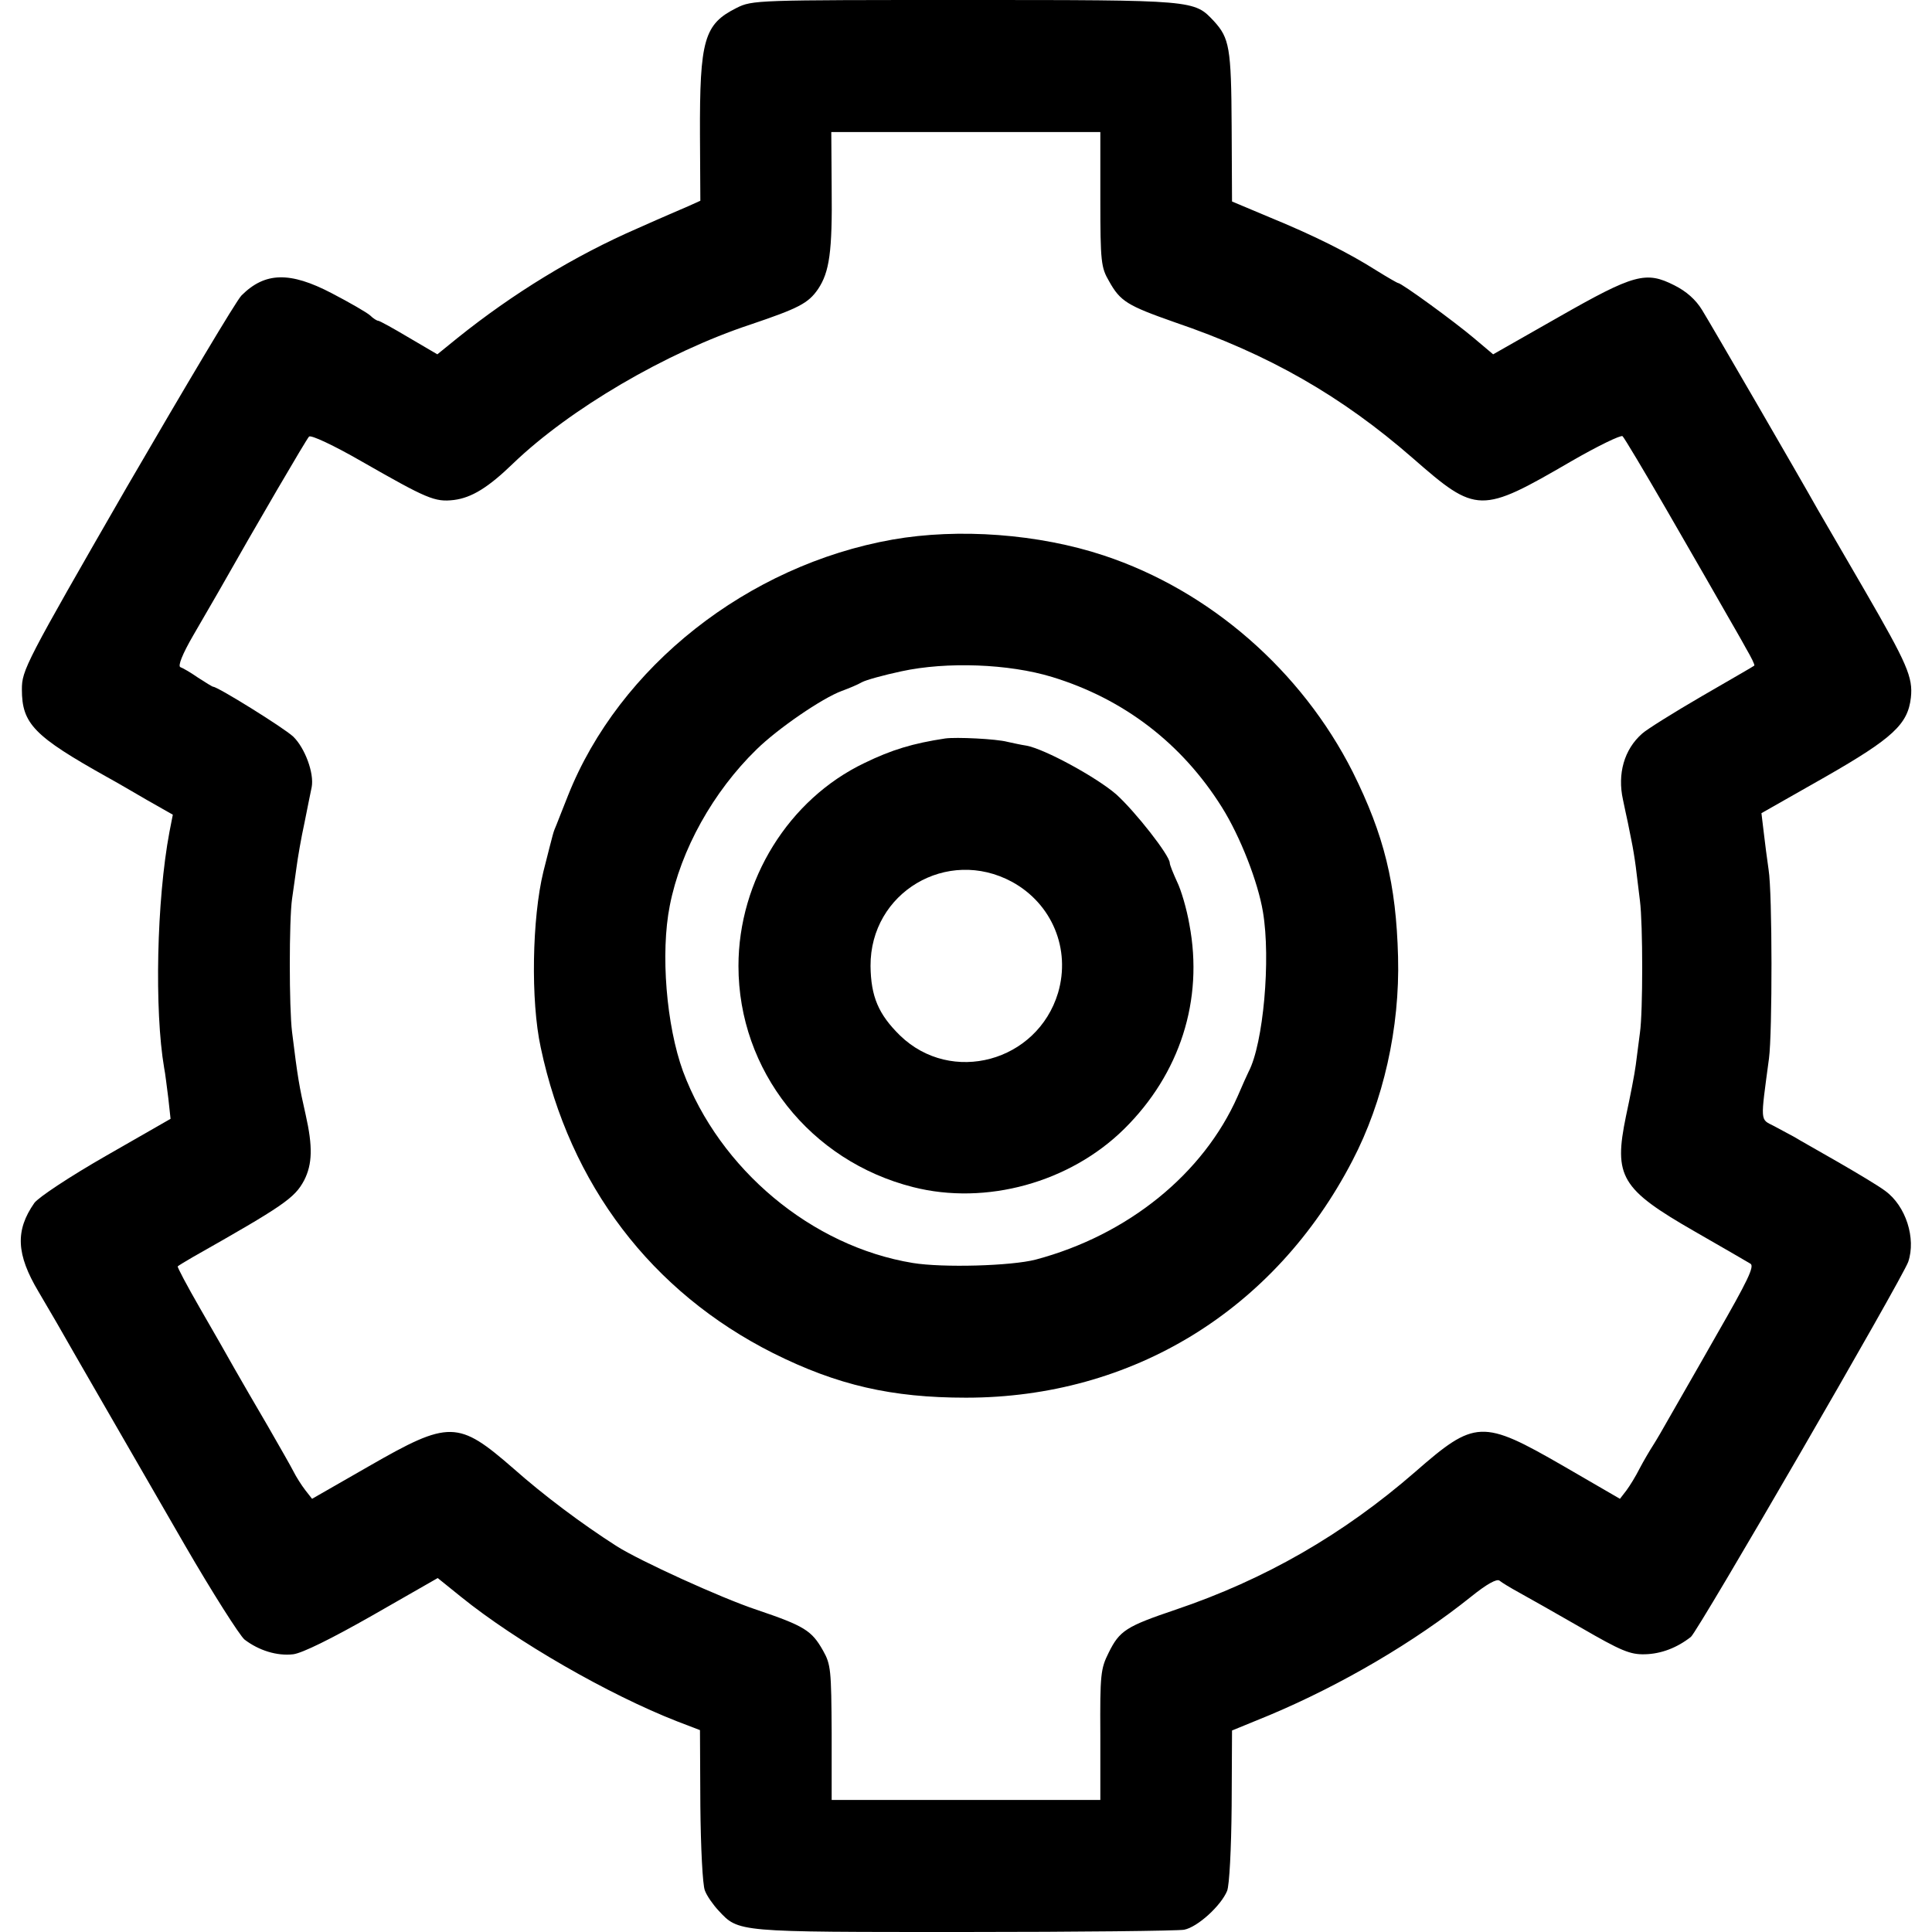<?xml version="1.0" standalone="no"?>
<!DOCTYPE svg PUBLIC "-//W3C//DTD SVG 20010904//EN"
 "http://www.w3.org/TR/2001/REC-SVG-20010904/DTD/svg10.dtd">
<svg version="1.0" xmlns="http://www.w3.org/2000/svg"
 width="512pt" height="512pt" viewBox="0 0 512 512"
 preserveAspectRatio="xMidYMid meet">
<g transform="translate(0,512) scale(0.1,-0.1)"
fill="#000000" stroke="none">
<path d="M1952 5099 c-86 -43 -98 -84 -97 -338 l1 -173 -31 -14 c-16 -7 -77
-33 -135 -59 -168 -73 -331 -173 -478 -291 l-53 -43 -75 44 c-42 25 -78 45
-82 45 -3 0 -13 6 -21 14 -9 8 -54 34 -102 59 -111 58 -177 56 -239 -6 -14
-14 -150 -243 -304 -508 -269 -467 -278 -485 -278 -536 0 -91 32 -124 227
-233 22 -12 70 -40 106 -61 l67 -38 -9 -46 c-34 -181 -40 -473 -14 -625 3 -14
7 -50 11 -80 l6 -55 -171 -98 c-96 -55 -179 -110 -190 -125 -51 -73 -48 -136
11 -235 17 -29 38 -65 48 -82 35 -62 212 -368 340 -590 73 -126 145 -239 158
-250 38 -29 86 -44 129 -39 24 3 101 41 210 103 l173 99 62 -50 c146 -118 391
-259 573 -330 l60 -23 1 -200 c1 -110 6 -211 12 -225 5 -14 22 -38 36 -53 54
-58 46 -57 649 -57 305 0 568 3 585 6 36 7 98 64 114 103 6 15 11 110 12 225
l1 200 100 41 c190 80 383 193 534 314 41 33 68 48 75 42 6 -5 29 -19 51 -31
22 -12 96 -54 164 -93 107 -62 131 -72 170 -71 43 1 85 17 122 46 19 15 561
951 576 994 21 62 -6 148 -61 188 -17 13 -74 47 -126 77 -52 30 -104 59 -115
66 -11 6 -35 19 -54 29 -37 19 -36 7 -13 179 9 68 9 438 -1 500 -4 28 -10 73
-13 100 l-6 50 169 96 c180 103 219 140 227 210 6 54 -10 90 -121 282 -58 100
-115 198 -126 217 -47 84 -282 489 -306 528 -17 28 -42 50 -74 66 -75 38 -106
30 -306 -84 l-174 -99 -51 43 c-52 44 -192 146 -201 146 -2 0 -28 15 -57 33
-74 47 -166 93 -283 141 l-100 42 -1 199 c-1 209 -6 234 -47 279 -53 56 -47
56 -659 56 -553 0 -564 0 -606 -21z m964 -507 c0 -166 2 -181 23 -217 30 -54
49 -65 174 -109 250 -85 443 -196 632 -361 168 -147 179 -147 418 -8 71 41
133 71 137 67 5 -5 57 -92 116 -194 103 -179 119 -206 165 -287 12 -21 33 -57
46 -81 14 -24 24 -44 22 -46 -2 -2 -65 -38 -139 -81 -74 -43 -146 -88 -158
-99 -48 -42 -66 -107 -51 -175 4 -20 10 -47 13 -61 3 -14 7 -36 10 -50 3 -14
8 -44 11 -67 3 -24 8 -64 11 -90 8 -62 8 -295 0 -350 -3 -24 -8 -62 -11 -85
-3 -24 -15 -85 -26 -136 -33 -160 -14 -193 183 -306 73 -42 139 -80 147 -85
11 -7 -8 -46 -89 -187 -56 -99 -114 -199 -128 -224 -14 -25 -32 -56 -41 -70
-9 -14 -25 -41 -36 -62 -10 -20 -26 -46 -35 -58 l-17 -22 -150 87 c-215 124
-234 123 -393 -16 -191 -166 -398 -285 -635 -365 -130 -44 -148 -55 -177 -114
-21 -42 -23 -57 -22 -218 l0 -172 -356 0 -356 0 0 178 c-1 166 -2 181 -23 218
-30 53 -49 65 -176 108 -96 32 -310 130 -370 168 -94 60 -195 136 -274 206
-147 128 -170 129 -384 6 l-150 -86 -18 23 c-10 13 -24 35 -31 49 -7 14 -38
68 -69 122 -31 53 -70 120 -87 150 -16 29 -58 102 -92 161 -34 59 -61 110 -59
111 2 2 20 13 39 24 242 137 271 157 296 204 22 43 23 90 4 174 -17 75 -21 97
-36 219 -8 64 -8 297 0 353 3 23 9 61 12 85 3 23 12 76 21 117 8 41 17 84 19
94 7 37 -18 104 -49 134 -26 24 -200 132 -212 132 -2 0 -20 11 -40 24 -20 14
-41 26 -47 28 -7 3 5 34 34 84 25 43 55 95 66 114 103 182 234 406 241 413 5
5 65 -23 138 -65 175 -100 195 -109 246 -103 47 6 91 33 157 97 150 144 405
294 629 368 127 43 153 56 179 94 30 45 38 98 36 269 l-1 147 357 0 356 0 0
-178z"/>
<path d="M2365 3690 c-383 -68 -724 -336 -860 -679 -12 -31 -26 -65 -30 -76
-10 -24 -6 -11 -35 -125 -30 -123 -34 -342 -7 -466 77 -364 294 -648 616 -810
170 -85 314 -118 511 -118 440 0 818 231 1024 628 82 157 126 352 121 540 -5
194 -37 323 -120 490 -136 269 -379 481 -660 574 -172 57 -384 73 -560 42z
m423 -364 c190 -58 344 -176 450 -345 49 -78 96 -199 109 -278 21 -125 1 -349
-38 -423 -4 -8 -17 -37 -29 -65 -91 -206 -291 -368 -535 -433 -65 -17 -247
-22 -326 -9 -268 44 -512 248 -609 508 -44 121 -60 313 -35 439 29 148 115
302 230 414 56 55 174 136 226 155 19 7 43 17 53 23 11 6 58 19 105 29 120 26
284 20 399 -15z"/>
<path d="M2505 3163 c-86 -13 -142 -30 -214 -65 -201 -96 -334 -311 -334 -538
0 -277 190 -517 463 -586 193 -49 415 12 559 154 148 146 211 342 173 542 -7
41 -22 92 -33 114 -10 22 -19 44 -19 49 0 20 -92 137 -142 182 -52 45 -189
120 -238 129 -14 2 -36 7 -50 10 -30 8 -136 13 -165 9z m177 -380 c106 -58
156 -178 122 -294 -55 -183 -283 -245 -419 -113 -57 56 -77 103 -78 184 -1
195 203 316 375 223z"/>
</g>
</svg>
